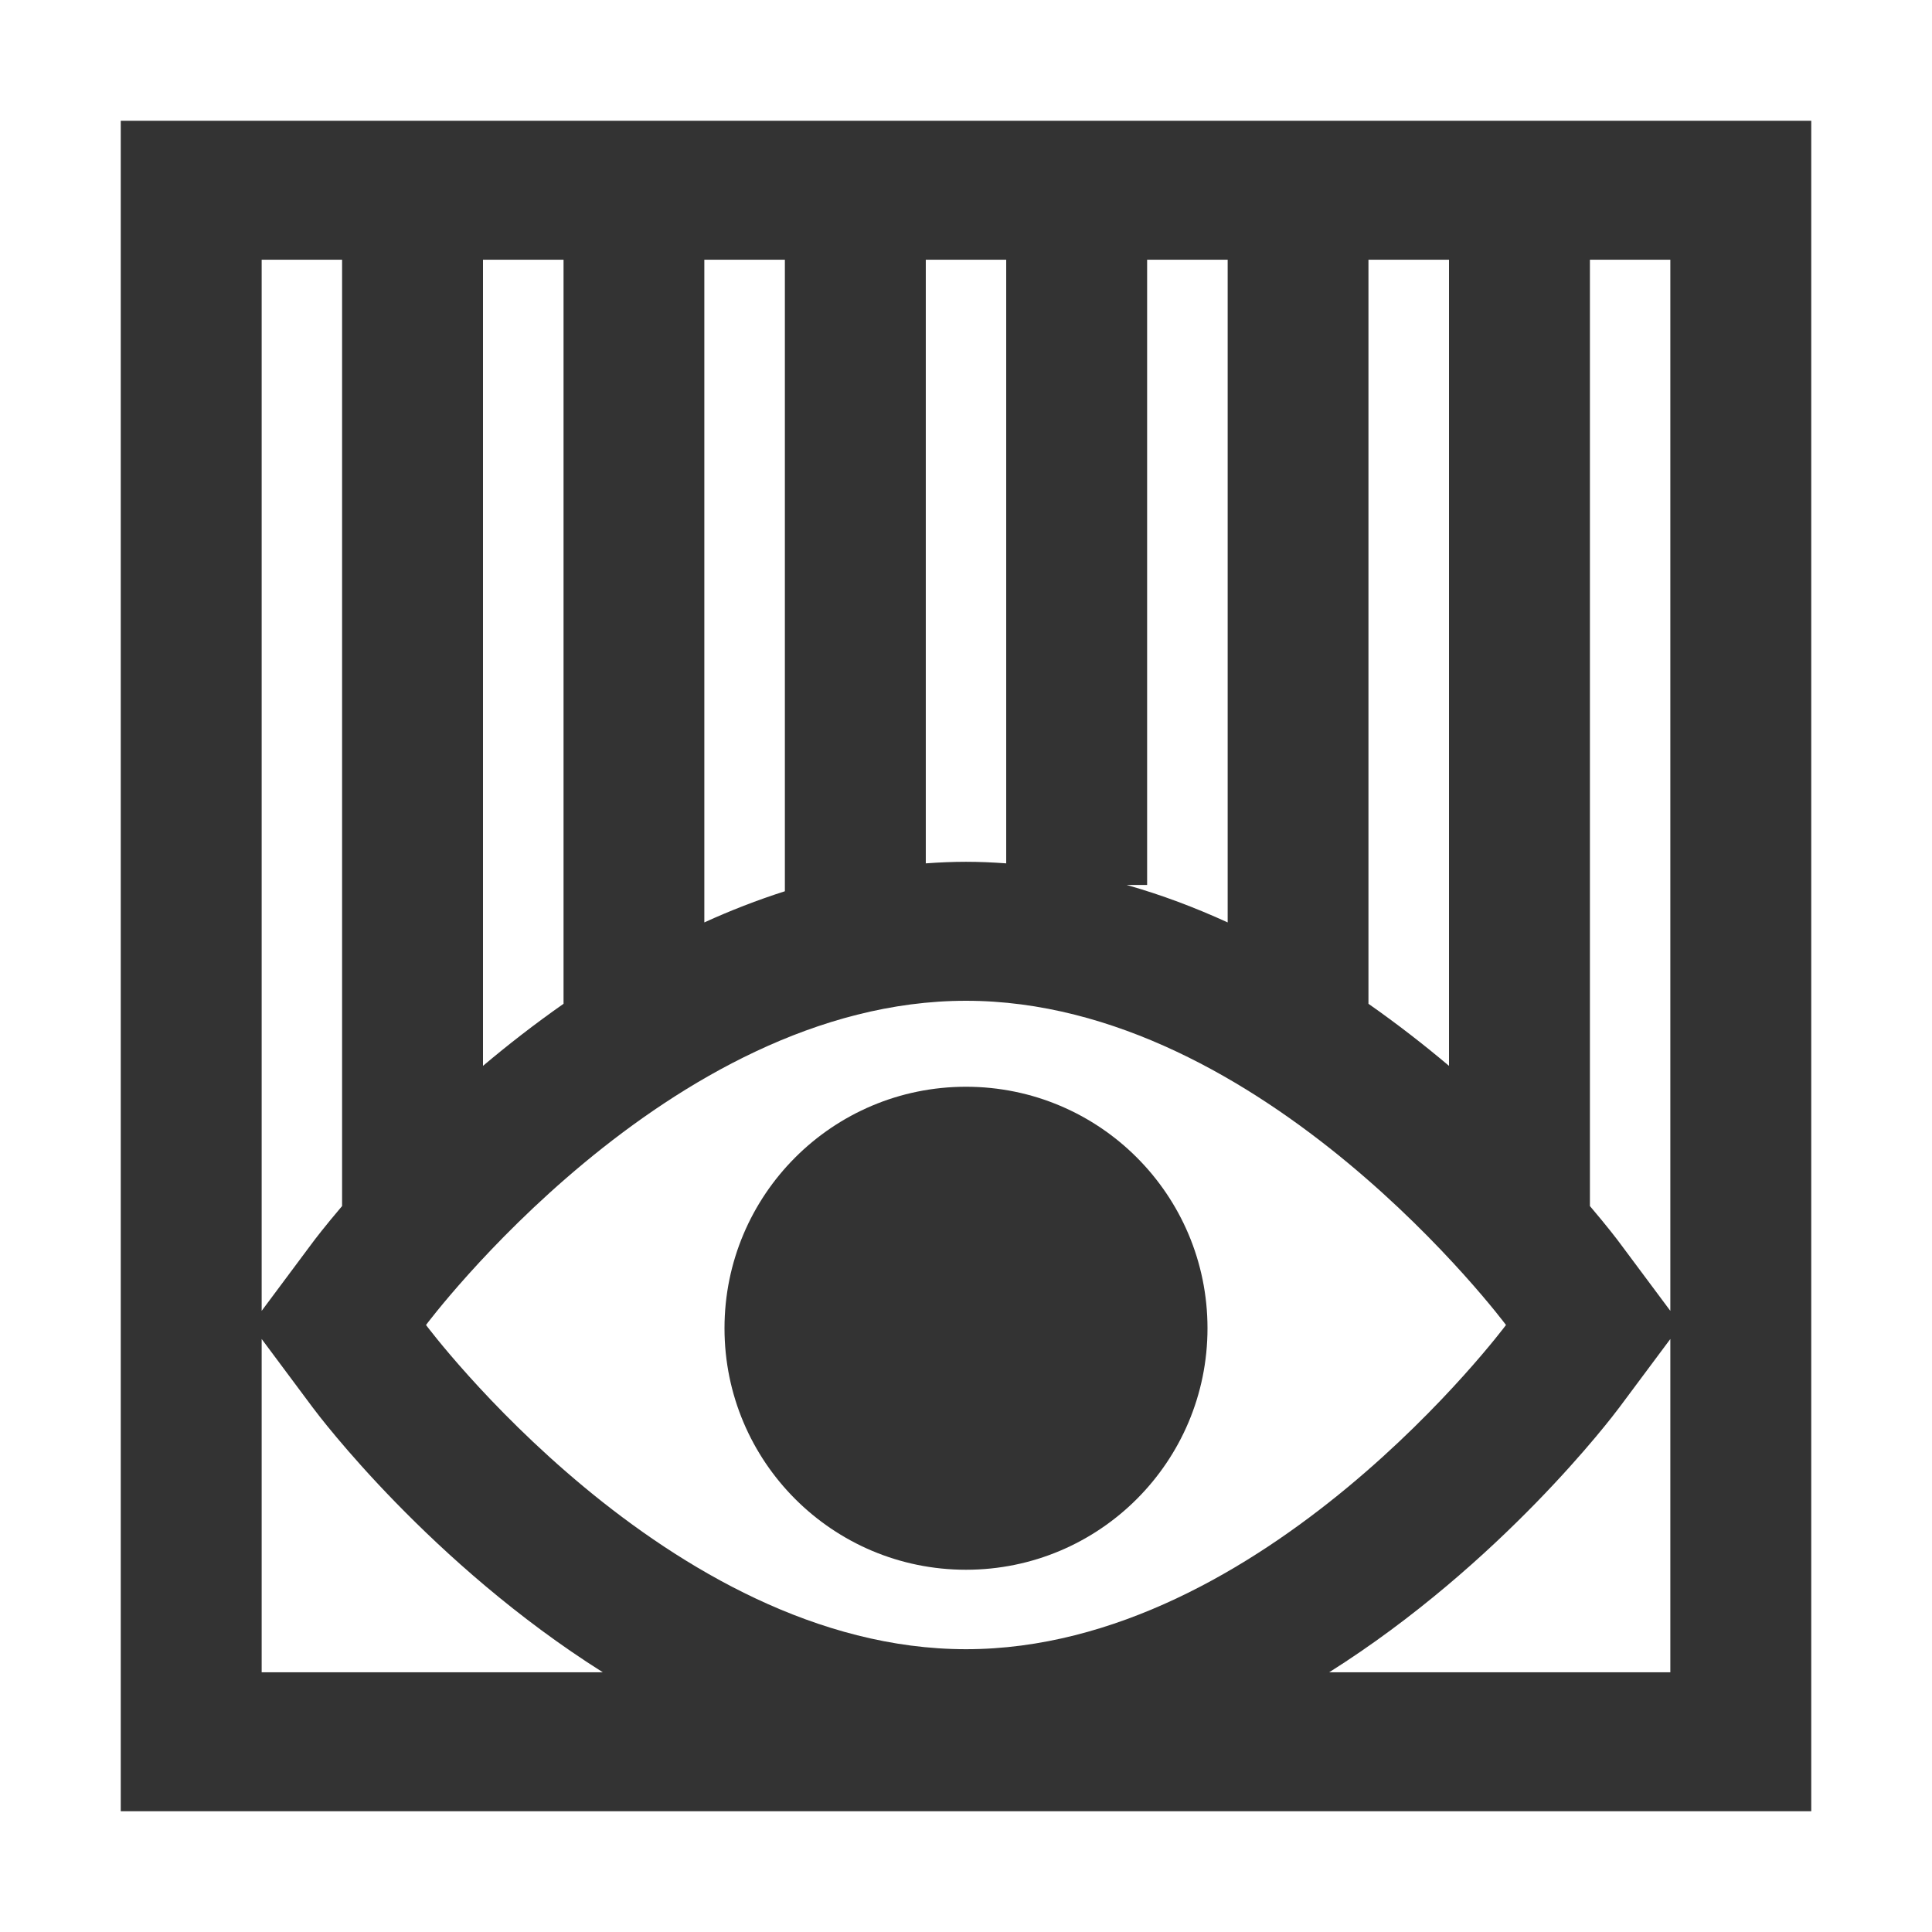 <?xml version="1.0" encoding="UTF-8"?>
<svg width="16px" height="16px" viewBox="0 0 16 16" version="1.1" xmlns="http://www.w3.org/2000/svg" xmlns:xlink="http://www.w3.org/1999/xlink">
    <!-- Generator: Sketch 47.1 (45422) - http://www.bohemiancoding.com/sketch -->
    <title>favicon-16</title>
    <desc>Created with Sketch.</desc>
    <defs>
        <polygon id="path-1" points="0 14 14 14 14 0 0 0"></polygon>
        <path d="M12.833,9.856 L12.412,9.291 C12.395,9.268 12.31,9.156 12.167,8.988 L12.167,1.151 L12.833,1.151 L12.833,9.856 Z M12.833,12.849 L10.008,12.849 C11.431,11.951 12.352,10.735 12.412,10.654 L12.833,10.089 L12.833,12.849 Z M2.528,9.973 C2.528,9.973 4.53,7.288 7,7.288 C9.47,7.288 11.472,9.973 11.472,9.973 C11.472,9.973 9.47,12.658 7,12.658 C4.53,12.658 2.528,9.973 2.528,9.973 L2.528,9.973 Z M1.167,12.849 L1.167,10.089 L1.588,10.654 C1.648,10.735 2.569,11.951 3.992,12.849 L1.167,12.849 Z M1.167,1.151 L1.833,1.151 L1.833,8.988 C1.69,9.156 1.605,9.268 1.588,9.291 L1.167,9.856 L1.167,1.151 Z M3,1.151 L3.667,1.151 L3.667,7.313 C3.427,7.481 3.204,7.655 3,7.827 L3,1.151 Z M4.833,1.151 L5.5,1.151 L5.5,6.381 C5.271,6.454 5.048,6.541 4.833,6.639 L4.833,1.151 Z M6.667,1.151 L7.333,1.151 L7.333,6.15 C7.223,6.142 7.112,6.137 7,6.137 C6.888,6.137 6.777,6.142 6.667,6.15 L6.667,1.151 Z M8.5,6.329 L8.5,1.151 L9.167,1.151 L9.167,6.639 C8.9,6.517 8.621,6.411 8.331,6.329 L8.5,6.329 Z M10.333,1.151 L11,1.151 L11,7.827 C10.796,7.655 10.573,7.481 10.333,7.313 L10.333,1.151 Z M7.304,0 L6.696,0 L6.348,0 L5.739,0 L2.522,0 L1.913,0 L1.565,0 L0.957,0 L0,0 L0,14 L6.696,14 L7.304,14 L14,14 L14,0 L7.304,0 Z" id="path-3"></path>
    </defs>
    <g id="Symbols" stroke="none" stroke-width="1" fill="none" fill-rule="evenodd">
        <g id="favicon-16">
            <g id="z" transform="translate(1, 1)">
                <path d="M7,8 C8.105,8 9,8.895 9,10 C9,11.105 8.105,12 7,12 C5.895,12 5,11.105 5,10 C5,8.895 5.895,8 7,8 Z" id="Fill-1" fill="#333333"></path>
                <mask id="mask-2" fill="white">
                    <use xlink:href="#path-1"></use>
                </mask>
                <g id="Clip-4"></g>
                <mask id="mask-4" fill="white">
                    <use xlink:href="#path-3"></use>
                </mask>
                <use id="Fill-3" fill="#333333" xlink:href="#path-3"></use>
            </g>
        </g>
    </g>
</svg>